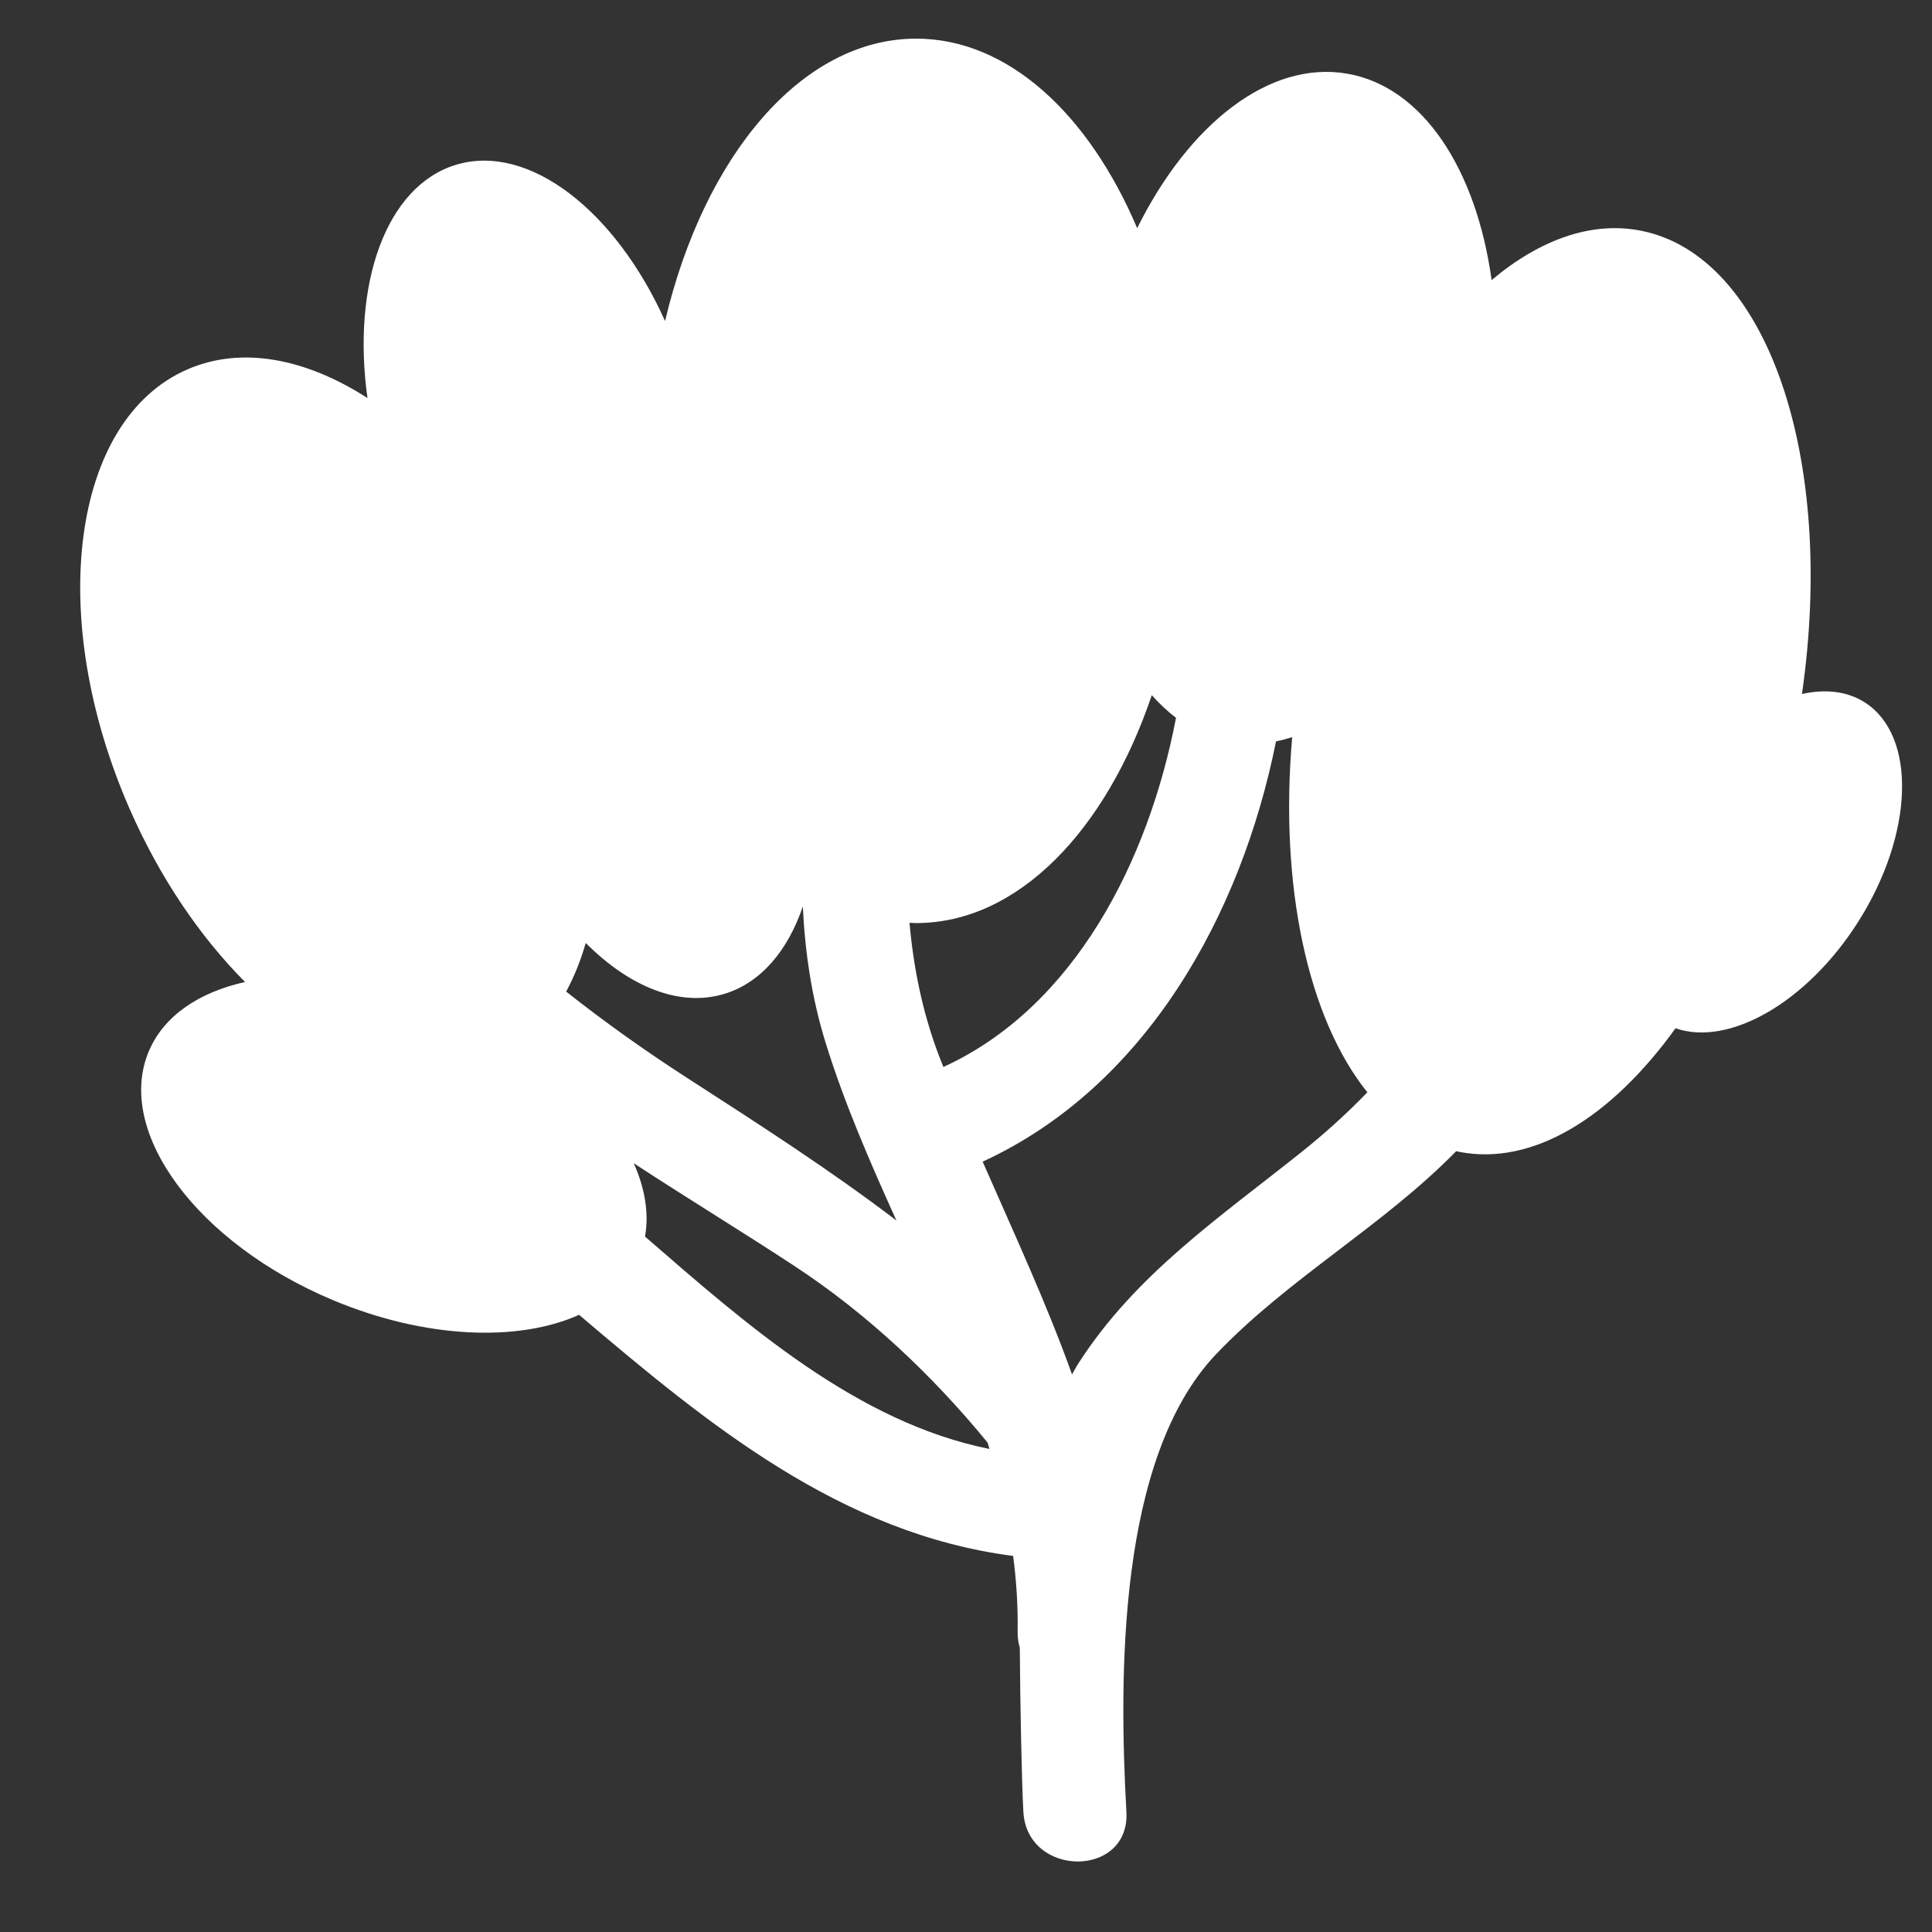<?xml version="1.0" encoding="iso-8859-1"?>
<!-- Generator: Adobe Illustrator 17.1.0, SVG Export Plug-In . SVG Version: 6.00 Build 0)  -->
<!DOCTYPE svg PUBLIC "-//W3C//DTD SVG 1.1//EN" "http://www.w3.org/Graphics/SVG/1.1/DTD/svg11.dtd">
<svg version="1.1" id="Capa_1" xmlns="http://www.w3.org/2000/svg" xmlns:xlink="http://www.w3.org/1999/xlink" x="0px" y="0px"
	 viewBox="0 0 150 150" style="enable-background:new 0 0 150 150;" xml:space="preserve">
<rect x="0" y="0" width="150" height="150" fill="#333333" stroke="none"/>
<g>
	<path fill="white" d="M144.778,54.531c-1.375-0.877-3.07-1.049-4.875-0.648c2.642-18.281-2.652-34.024-12.497-35.971
		c-3.854-0.762-7.868,0.702-11.597,3.834c-1.186-8.585-5.329-15.002-11.203-16.025c-6.05-1.054-12.305,3.9-16.316,11.993
		C84.511,8.822,78.238,3,71.133,3c-8.883,0-16.467,9.098-19.498,21.925c-3.851-8.584-10.603-13.848-16.245-12.127
		c-5.433,1.657-8.093,9.266-6.86,18.106c-4.793-3.086-9.79-4.058-14.001-2.215c-8.989,3.933-10.99,19.2-4.471,34.1
		c2.352,5.375,5.493,9.962,8.968,13.453c-3.592,0.803-6.321,2.634-7.48,5.398c-2.62,6.251,3.782,14.892,14.3,19.301
		c7.175,3.007,14.406,3.264,19.113,1.141c9.995,8.493,20.292,16.987,33.701,18.722c0.253,1.937,0.382,3.907,0.349,5.92
		c-0.007,0.448,0.065,0.843,0.169,1.213c0.029,4.44,0.148,10.43,0.276,12.732c0.286,5.129,8.287,5.157,8,0
		c-0.583-10.46-0.69-27.496,6.969-35.535c5.64-5.919,12.919-9.914,18.638-15.759c0.067,0.015,0.132,0.036,0.199,0.049
		c5.746,1.136,11.845-2.669,16.828-9.59c4.117,1.437,10.161-1.962,14.15-8.215C148.603,64.775,148.845,57.125,144.778,54.531z
		 M71.133,71.667c7.871,0,14.724-7.143,18.292-17.694c0.588,0.661,1.213,1.255,1.881,1.754c-2.117,11.076-7.87,22.459-18.063,27.113
		c-0.13-0.338-0.269-0.674-0.396-1.013c-1.237-3.3-1.924-6.706-2.233-10.182C70.787,71.651,70.959,71.667,71.133,71.667z
		 M43.956,76.988c0.615-1.149,1.132-2.406,1.519-3.778c3.386,3.398,7.288,5.013,10.771,3.951c2.834-0.864,4.915-3.348,6.085-6.78
		c0.17,3.572,0.693,7.091,1.754,10.527c1.458,4.724,3.454,9.298,5.513,13.853c-5.088-3.879-10.528-7.381-16.235-11.062
		C50.175,81.643,47.003,79.394,43.956,76.988z M50.079,96.008c0.319-1.807-0.004-3.747-0.875-5.694
		c4.107,2.689,8.298,5.237,12.436,7.95c5.669,3.717,10.728,8.479,15.038,13.74c0.051,0.164,0.096,0.329,0.146,0.494
		C66.55,110.435,57.996,102.879,50.079,96.008z M101.134,89.377c-6.347,5.081-12.915,9.493-17.395,16.456
		c-0.184,0.285-0.338,0.583-0.508,0.874c-2.004-5.586-4.538-11.03-6.938-16.517c12.623-5.802,20.06-19.072,22.777-32.631
		c0.42-0.08,0.838-0.194,1.255-0.326c-1.011,11.641,1.249,21.863,5.836,27.574C104.615,86.408,102.94,87.93,101.134,89.377z"/>
</g>
</svg>

